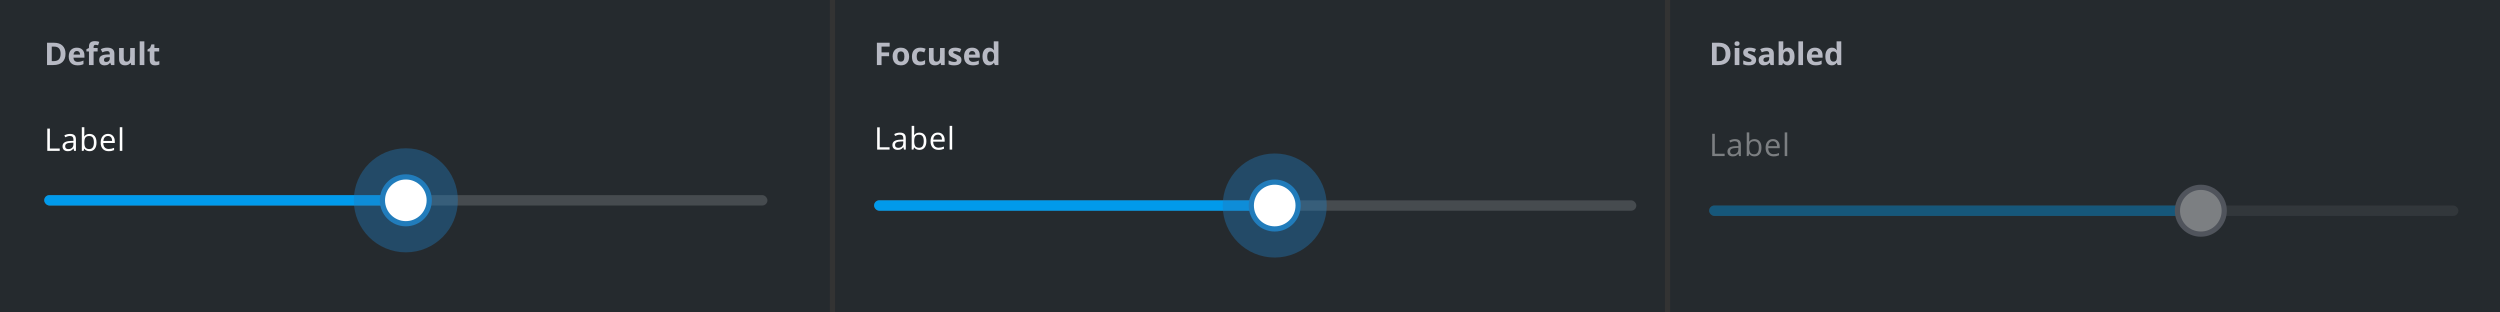 <svg width="961" height="120" viewBox="0 0 961 120" fill="none" xmlns="http://www.w3.org/2000/svg"><rect x="0" y="0" width="961" height="120" fill="#333333" stroke="none"/><path d="M961 0H642V120H961V0Z" fill="#252A2E"/><g opacity=".4"><path d="M658.178 60V51.434H659.174V59.098H662.953V60H658.178ZM668.465 60L668.271 59.086H668.225C667.904 59.488 667.584 59.762 667.264 59.906C666.947 60.047 666.551 60.117 666.074 60.117C665.438 60.117 664.938 59.953 664.574 59.625C664.215 59.297 664.035 58.83 664.035 58.225C664.035 56.928 665.072 56.248 667.146 56.185L668.236 56.15V55.752C668.236 55.248 668.127 54.877 667.908 54.639C667.693 54.397 667.348 54.275 666.871 54.275C666.336 54.275 665.73 54.44 665.055 54.768L664.756 54.023C665.072 53.852 665.418 53.717 665.793 53.619C666.172 53.522 666.551 53.473 666.93 53.473C667.695 53.473 668.262 53.643 668.629 53.982C669 54.322 669.186 54.867 669.186 55.617V60H668.465ZM666.268 59.315C666.873 59.315 667.348 59.148 667.691 58.816C668.039 58.484 668.213 58.02 668.213 57.422V56.842L667.24 56.883C666.467 56.91 665.908 57.031 665.564 57.246C665.225 57.457 665.055 57.787 665.055 58.236C665.055 58.588 665.16 58.855 665.371 59.039C665.586 59.223 665.885 59.315 666.268 59.315ZM674.434 53.473C675.277 53.473 675.932 53.762 676.396 54.34C676.865 54.914 677.1 55.728 677.1 56.783C677.1 57.838 676.863 58.658 676.391 59.244C675.922 59.826 675.27 60.117 674.434 60.117C674.016 60.117 673.633 60.041 673.285 59.889C672.941 59.732 672.652 59.494 672.418 59.174H672.348L672.143 60H671.445V50.883H672.418V53.098C672.418 53.594 672.402 54.039 672.371 54.434H672.418C672.871 53.793 673.543 53.473 674.434 53.473ZM674.293 54.287C673.629 54.287 673.15 54.478 672.857 54.861C672.564 55.24 672.418 55.881 672.418 56.783C672.418 57.685 672.568 58.332 672.869 58.723C673.17 59.109 673.652 59.303 674.316 59.303C674.914 59.303 675.359 59.086 675.652 58.652C675.945 58.215 676.092 57.588 676.092 56.772C676.092 55.935 675.945 55.312 675.652 54.902C675.359 54.492 674.906 54.287 674.293 54.287ZM681.768 60.117C680.818 60.117 680.068 59.828 679.518 59.25C678.971 58.672 678.697 57.869 678.697 56.842C678.697 55.807 678.951 54.984 679.459 54.375C679.971 53.766 680.656 53.461 681.516 53.461C682.32 53.461 682.957 53.727 683.426 54.258C683.895 54.785 684.129 55.482 684.129 56.35V56.965H679.705C679.725 57.719 679.914 58.291 680.273 58.682C680.637 59.072 681.146 59.268 681.803 59.268C682.494 59.268 683.178 59.123 683.854 58.834V59.701C683.51 59.85 683.184 59.955 682.875 60.018C682.57 60.084 682.201 60.117 681.768 60.117ZM681.504 54.275C680.988 54.275 680.576 54.443 680.268 54.779C679.963 55.115 679.783 55.58 679.729 56.174H683.086C683.086 55.56 682.949 55.092 682.676 54.768C682.402 54.44 682.012 54.275 681.504 54.275ZM687.016 60H686.043V50.883H687.016V60Z" fill="#fff"/><rect opacity=".2" x="657" y="79" width="288" height="4" rx="2" fill="#CBCDD6"/><rect x="657" y="79" width="189" height="4" rx="2" fill="#019AEB"/><circle cx="846" cy="81" r="9" fill="#fff" stroke="#90939F" stroke-width="2"/></g><path d="M640 0H321V120H640V0Z" fill="#252A2E"/><path d="M319 0H0V120H319V0Z" fill="#252A2E"/><path d="M18.178 58V49.434H19.174V57.098H22.953V58H18.178ZM28.465 58L28.271 57.086H28.225C27.904 57.488 27.584 57.762 27.264 57.906C26.947 58.047 26.551 58.117 26.074 58.117C25.438 58.117 24.938 57.953 24.574 57.625C24.215 57.297 24.035 56.83 24.035 56.225C24.035 54.928 25.072 54.248 27.146 54.185L28.236 54.15V53.752C28.236 53.248 28.127 52.877 27.908 52.639C27.693 52.397 27.348 52.275 26.871 52.275C26.336 52.275 25.73 52.44 25.055 52.768L24.756 52.023C25.072 51.852 25.418 51.717 25.793 51.619C26.172 51.522 26.551 51.473 26.93 51.473C27.695 51.473 28.262 51.643 28.629 51.982C29 52.322 29.186 52.867 29.186 53.617V58H28.465ZM26.268 57.315C26.873 57.315 27.348 57.148 27.691 56.816C28.039 56.484 28.213 56.02 28.213 55.422V54.842L27.24 54.883C26.467 54.91 25.908 55.031 25.564 55.246C25.225 55.457 25.055 55.787 25.055 56.236C25.055 56.588 25.16 56.855 25.371 57.039C25.586 57.223 25.885 57.315 26.268 57.315ZM34.434 51.473C35.277 51.473 35.932 51.762 36.397 52.34C36.865 52.914 37.1 53.728 37.1 54.783C37.1 55.838 36.863 56.658 36.391 57.244C35.922 57.826 35.27 58.117 34.434 58.117C34.016 58.117 33.633 58.041 33.285 57.889C32.941 57.732 32.652 57.494 32.418 57.174H32.348L32.143 58H31.445V48.883H32.418V51.098C32.418 51.594 32.402 52.039 32.371 52.434H32.418C32.871 51.793 33.543 51.473 34.434 51.473ZM34.293 52.287C33.629 52.287 33.15 52.478 32.857 52.861C32.565 53.24 32.418 53.881 32.418 54.783C32.418 55.685 32.568 56.332 32.869 56.723C33.17 57.109 33.652 57.303 34.316 57.303C34.914 57.303 35.359 57.086 35.652 56.652C35.945 56.215 36.092 55.588 36.092 54.772C36.092 53.935 35.945 53.312 35.652 52.902C35.359 52.492 34.906 52.287 34.293 52.287ZM41.768 58.117C40.818 58.117 40.068 57.828 39.518 57.25C38.971 56.672 38.697 55.869 38.697 54.842C38.697 53.807 38.951 52.984 39.459 52.375C39.971 51.766 40.656 51.461 41.516 51.461C42.32 51.461 42.957 51.727 43.426 52.258C43.895 52.785 44.129 53.482 44.129 54.35V54.965H39.705C39.725 55.719 39.914 56.291 40.273 56.682C40.637 57.072 41.147 57.268 41.803 57.268C42.494 57.268 43.178 57.123 43.853 56.834V57.701C43.51 57.85 43.184 57.955 42.875 58.018C42.57 58.084 42.201 58.117 41.768 58.117ZM41.504 52.275C40.988 52.275 40.576 52.443 40.268 52.779C39.963 53.115 39.783 53.58 39.728 54.174H43.086C43.086 53.56 42.949 53.092 42.676 52.768C42.402 52.44 42.012 52.275 41.504 52.275ZM47.016 58H46.043V48.883H47.016V58Z" fill="#fff"/><rect opacity=".2" x="17" y="75" width="278" height="4" rx="2" fill="#CBCDD6"/><rect x="17" y="75" width="134" height="4" rx="2" fill="#019AEB"/><circle opacity=".4" cx="156" cy="77" r="20" fill="#217CBB"/><circle cx="156" cy="77" r="9" fill="#fff" stroke="#217CBB" stroke-width="2"/><path d="M25.186 20.635C25.186 22.045 24.783 23.125 23.979 23.875C23.178 24.625 22.02 25 20.504 25H18.078V16.434H20.768C22.166 16.434 23.252 16.803 24.025 17.541C24.799 18.279 25.186 19.311 25.186 20.635ZM23.299 20.682C23.299 18.842 22.486 17.922 20.861 17.922H19.895V23.5H20.674C22.424 23.5 23.299 22.561 23.299 20.682ZM29.533 19.598C29.154 19.598 28.857 19.719 28.643 19.961C28.428 20.199 28.305 20.539 28.273 20.98H30.781C30.773 20.539 30.658 20.199 30.436 19.961C30.213 19.719 29.912 19.598 29.533 19.598ZM29.785 25.117C28.73 25.117 27.906 24.826 27.312 24.244C26.719 23.662 26.422 22.838 26.422 21.771C26.422 20.674 26.695 19.826 27.242 19.229C27.793 18.627 28.553 18.326 29.521 18.326C30.447 18.326 31.168 18.59 31.684 19.117C32.199 19.645 32.457 20.373 32.457 21.303V22.17H28.232C28.252 22.678 28.402 23.074 28.684 23.359C28.965 23.645 29.359 23.787 29.867 23.787C30.262 23.787 30.635 23.746 30.986 23.664C31.338 23.582 31.705 23.451 32.088 23.271V24.654C31.775 24.811 31.441 24.926 31.086 25C30.73 25.078 30.297 25.117 29.785 25.117ZM37.531 19.791H35.984V25H34.197V19.791H33.213V18.93L34.197 18.449V17.969C34.197 17.223 34.381 16.678 34.748 16.334C35.115 15.99 35.703 15.818 36.512 15.818C37.129 15.818 37.678 15.91 38.158 16.094L37.701 17.406C37.342 17.293 37.01 17.236 36.705 17.236C36.451 17.236 36.268 17.312 36.154 17.465C36.041 17.613 35.984 17.805 35.984 18.039V18.449H37.531V19.791ZM42.723 25L42.377 24.109H42.33C42.029 24.488 41.719 24.752 41.398 24.9C41.082 25.045 40.668 25.117 40.156 25.117C39.527 25.117 39.031 24.938 38.668 24.578C38.309 24.219 38.129 23.707 38.129 23.043C38.129 22.348 38.371 21.836 38.855 21.508C39.344 21.176 40.078 20.992 41.059 20.957L42.195 20.922V20.635C42.195 19.971 41.855 19.639 41.176 19.639C40.652 19.639 40.037 19.797 39.33 20.113L38.738 18.906C39.492 18.512 40.328 18.314 41.246 18.314C42.125 18.314 42.799 18.506 43.268 18.889C43.736 19.271 43.971 19.854 43.971 20.635V25H42.723ZM42.195 21.965L41.504 21.988C40.984 22.004 40.598 22.098 40.344 22.27C40.09 22.441 39.963 22.703 39.963 23.055C39.963 23.559 40.252 23.811 40.83 23.811C41.244 23.811 41.574 23.691 41.82 23.453C42.07 23.215 42.195 22.898 42.195 22.504V21.965ZM50.457 25L50.217 24.162H50.123C49.932 24.467 49.66 24.703 49.309 24.871C48.957 25.035 48.557 25.117 48.107 25.117C47.338 25.117 46.758 24.912 46.367 24.502C45.977 24.088 45.781 23.494 45.781 22.721V18.449H47.568V22.275C47.568 22.748 47.652 23.104 47.82 23.342C47.988 23.576 48.256 23.693 48.623 23.693C49.123 23.693 49.484 23.527 49.707 23.195C49.93 22.859 50.041 22.305 50.041 21.531V18.449H51.828V25H50.457ZM55.49 25H53.703V15.883H55.49V25ZM60.131 23.693C60.443 23.693 60.818 23.625 61.256 23.488V24.818C60.81 25.018 60.264 25.117 59.615 25.117C58.9 25.117 58.379 24.938 58.051 24.578C57.727 24.215 57.565 23.672 57.565 22.949V19.791H56.709V19.035L57.693 18.438L58.209 17.055H59.352V18.449H61.185V19.791H59.352V22.949C59.352 23.203 59.422 23.391 59.562 23.512C59.707 23.633 59.897 23.693 60.131 23.693Z" fill="#B7B9C3"/><path d="M337.178 57.5V48.934H338.174V56.598H341.953V57.5H337.178ZM347.465 57.5L347.271 56.586H347.225C346.904 56.988 346.584 57.262 346.264 57.406C345.947 57.547 345.551 57.617 345.074 57.617C344.438 57.617 343.938 57.453 343.574 57.125C343.215 56.797 343.035 56.33 343.035 55.725C343.035 54.428 344.072 53.748 346.146 53.685L347.236 53.65V53.252C347.236 52.748 347.127 52.377 346.908 52.139C346.693 51.897 346.348 51.775 345.871 51.775C345.336 51.775 344.73 51.94 344.055 52.268L343.756 51.523C344.072 51.352 344.418 51.217 344.793 51.119C345.172 51.022 345.551 50.973 345.93 50.973C346.695 50.973 347.262 51.143 347.629 51.482C348 51.822 348.186 52.367 348.186 53.117V57.5H347.465ZM345.268 56.815C345.873 56.815 346.348 56.648 346.691 56.316C347.039 55.984 347.213 55.52 347.213 54.922V54.342L346.24 54.383C345.467 54.41 344.908 54.531 344.564 54.746C344.225 54.957 344.055 55.287 344.055 55.736C344.055 56.088 344.16 56.355 344.371 56.539C344.586 56.723 344.885 56.815 345.268 56.815ZM353.434 50.973C354.277 50.973 354.932 51.262 355.396 51.84C355.865 52.414 356.1 53.228 356.1 54.283C356.1 55.338 355.863 56.158 355.391 56.744C354.922 57.326 354.27 57.617 353.434 57.617C353.016 57.617 352.633 57.541 352.285 57.389C351.941 57.232 351.652 56.994 351.418 56.674H351.348L351.143 57.5H350.445V48.383H351.418V50.598C351.418 51.094 351.402 51.539 351.371 51.934H351.418C351.871 51.293 352.543 50.973 353.434 50.973ZM353.293 51.787C352.629 51.787 352.15 51.978 351.857 52.361C351.564 52.74 351.418 53.381 351.418 54.283C351.418 55.185 351.568 55.832 351.869 56.223C352.17 56.609 352.652 56.803 353.316 56.803C353.914 56.803 354.359 56.586 354.652 56.152C354.945 55.715 355.092 55.088 355.092 54.272C355.092 53.435 354.945 52.812 354.652 52.402C354.359 51.992 353.906 51.787 353.293 51.787ZM360.768 57.617C359.818 57.617 359.068 57.328 358.518 56.75C357.971 56.172 357.697 55.369 357.697 54.342C357.697 53.307 357.951 52.484 358.459 51.875C358.971 51.266 359.656 50.961 360.516 50.961C361.32 50.961 361.957 51.227 362.426 51.758C362.895 52.285 363.129 52.982 363.129 53.85V54.465H358.705C358.725 55.219 358.914 55.791 359.273 56.182C359.637 56.572 360.146 56.768 360.803 56.768C361.494 56.768 362.178 56.623 362.854 56.334V57.201C362.51 57.35 362.184 57.455 361.875 57.518C361.57 57.584 361.201 57.617 360.768 57.617ZM360.504 51.775C359.988 51.775 359.576 51.943 359.268 52.279C358.963 52.615 358.783 53.08 358.729 53.674H362.086C362.086 53.06 361.949 52.592 361.676 52.268C361.402 51.94 361.012 51.775 360.504 51.775ZM366.016 57.5H365.043V48.383H366.016V57.5Z" fill="#fff"/><rect opacity=".2" x="336" y="77" width="293" height="4" rx="2" fill="#CBCDD6"/><rect x="336" y="77" width="149" height="4" rx="2" fill="#019AEB"/><circle opacity=".4" cx="490" cy="79" r="20" fill="#217CBB"/><circle cx="490" cy="79" r="9" fill="#fff" stroke="#217CBB" stroke-width="2"/><path d="M338.865 25H337.078V16.434H341.988V17.922H338.865V20.131H341.771V21.613H338.865V25ZM344.947 21.713C344.947 22.361 345.053 22.852 345.264 23.184C345.479 23.516 345.826 23.682 346.307 23.682C346.783 23.682 347.125 23.518 347.332 23.189C347.543 22.857 347.648 22.365 347.648 21.713C347.648 21.064 347.543 20.578 347.332 20.254C347.121 19.93 346.775 19.768 346.295 19.768C345.818 19.768 345.475 19.93 345.264 20.254C345.053 20.574 344.947 21.061 344.947 21.713ZM349.477 21.713C349.477 22.779 349.195 23.613 348.633 24.215C348.07 24.816 347.287 25.117 346.283 25.117C345.654 25.117 345.1 24.98 344.619 24.707C344.139 24.43 343.77 24.033 343.512 23.518C343.254 23.002 343.125 22.4 343.125 21.713C343.125 20.643 343.404 19.811 343.963 19.217C344.521 18.623 345.307 18.326 346.318 18.326C346.947 18.326 347.502 18.463 347.982 18.736C348.463 19.01 348.832 19.402 349.09 19.914C349.348 20.426 349.477 21.025 349.477 21.713ZM353.613 25.117C351.574 25.117 350.555 23.998 350.555 21.76C350.555 20.646 350.832 19.797 351.387 19.211C351.941 18.621 352.736 18.326 353.771 18.326C354.529 18.326 355.209 18.475 355.811 18.771L355.283 20.154C355.002 20.041 354.74 19.949 354.498 19.879C354.256 19.805 354.014 19.768 353.771 19.768C352.842 19.768 352.377 20.428 352.377 21.748C352.377 23.029 352.842 23.67 353.771 23.67C354.115 23.67 354.434 23.625 354.727 23.535C355.02 23.441 355.312 23.297 355.605 23.102V24.631C355.316 24.814 355.023 24.941 354.727 25.012C354.434 25.082 354.062 25.117 353.613 25.117ZM361.77 25L361.529 24.162H361.436C361.244 24.467 360.973 24.703 360.621 24.871C360.27 25.035 359.869 25.117 359.42 25.117C358.65 25.117 358.07 24.912 357.68 24.502C357.289 24.088 357.094 23.494 357.094 22.721V18.449H358.881V22.275C358.881 22.748 358.965 23.104 359.133 23.342C359.301 23.576 359.568 23.693 359.936 23.693C360.436 23.693 360.797 23.527 361.02 23.195C361.242 22.859 361.354 22.305 361.354 21.531V18.449H363.141V25H361.77ZM369.586 23.055C369.586 23.727 369.352 24.238 368.883 24.59C368.418 24.941 367.721 25.117 366.791 25.117C366.314 25.117 365.908 25.084 365.572 25.018C365.236 24.955 364.922 24.861 364.629 24.736V23.26C364.961 23.416 365.334 23.547 365.748 23.652C366.166 23.758 366.533 23.811 366.85 23.811C367.498 23.811 367.822 23.623 367.822 23.248C367.822 23.107 367.779 22.994 367.693 22.908C367.607 22.818 367.459 22.719 367.248 22.609C367.037 22.496 366.756 22.365 366.404 22.217C365.9 22.006 365.529 21.811 365.291 21.631C365.057 21.451 364.885 21.246 364.775 21.016C364.67 20.781 364.617 20.494 364.617 20.154C364.617 19.572 364.842 19.123 365.291 18.807C365.744 18.486 366.385 18.326 367.213 18.326C368.002 18.326 368.77 18.498 369.516 18.842L368.977 20.131C368.648 19.99 368.342 19.875 368.057 19.785C367.771 19.695 367.48 19.65 367.184 19.65C366.656 19.65 366.393 19.793 366.393 20.078C366.393 20.238 366.477 20.377 366.645 20.494C366.816 20.611 367.189 20.785 367.764 21.016C368.275 21.223 368.65 21.416 368.889 21.596C369.127 21.775 369.303 21.982 369.416 22.217C369.529 22.451 369.586 22.73 369.586 23.055ZM373.693 19.598C373.314 19.598 373.018 19.719 372.803 19.961C372.588 20.199 372.465 20.539 372.434 20.98H374.941C374.934 20.539 374.818 20.199 374.596 19.961C374.373 19.719 374.072 19.598 373.693 19.598ZM373.945 25.117C372.891 25.117 372.066 24.826 371.473 24.244C370.879 23.662 370.582 22.838 370.582 21.771C370.582 20.674 370.855 19.826 371.402 19.229C371.953 18.627 372.713 18.326 373.682 18.326C374.607 18.326 375.328 18.59 375.844 19.117C376.359 19.645 376.617 20.373 376.617 21.303V22.17H372.393C372.412 22.678 372.562 23.074 372.844 23.359C373.125 23.645 373.52 23.787 374.027 23.787C374.422 23.787 374.795 23.746 375.146 23.664C375.498 23.582 375.865 23.451 376.248 23.271V24.654C375.936 24.811 375.602 24.926 375.246 25C374.891 25.078 374.457 25.117 373.945 25.117ZM380.145 25.117C379.375 25.117 378.77 24.818 378.328 24.221C377.891 23.623 377.672 22.795 377.672 21.736C377.672 20.662 377.895 19.826 378.34 19.229C378.789 18.627 379.406 18.326 380.191 18.326C381.016 18.326 381.645 18.646 382.078 19.287H382.137C382.047 18.799 382.002 18.363 382.002 17.98V15.883H383.795V25H382.424L382.078 24.15H382.002C381.596 24.795 380.977 25.117 380.145 25.117ZM380.771 23.693C381.229 23.693 381.562 23.561 381.773 23.295C381.988 23.029 382.105 22.578 382.125 21.941V21.748C382.125 21.045 382.016 20.541 381.797 20.236C381.582 19.932 381.23 19.779 380.742 19.779C380.344 19.779 380.033 19.949 379.811 20.289C379.592 20.625 379.482 21.115 379.482 21.76C379.482 22.404 379.594 22.889 379.816 23.213C380.039 23.533 380.357 23.693 380.771 23.693Z" fill="#B7B9C3"/><path d="M665.186 20.635C665.186 22.045 664.783 23.125 663.979 23.875C663.178 24.625 662.02 25 660.504 25H658.078V16.434H660.768C662.166 16.434 663.252 16.803 664.025 17.541C664.799 18.279 665.186 19.311 665.186 20.635ZM663.299 20.682C663.299 18.842 662.486 17.922 660.861 17.922H659.895V23.5H660.674C662.424 23.5 663.299 22.561 663.299 20.682ZM666.744 16.756C666.744 16.174 667.068 15.883 667.717 15.883C668.365 15.883 668.689 16.174 668.689 16.756C668.689 17.033 668.607 17.25 668.443 17.406C668.283 17.559 668.041 17.635 667.717 17.635C667.068 17.635 666.744 17.342 666.744 16.756ZM668.607 25H666.82V18.449H668.607V25ZM675.059 23.055C675.059 23.727 674.824 24.238 674.355 24.59C673.891 24.941 673.193 25.117 672.264 25.117C671.787 25.117 671.381 25.084 671.045 25.018C670.709 24.955 670.395 24.861 670.102 24.736V23.26C670.434 23.416 670.807 23.547 671.221 23.652C671.639 23.758 672.006 23.811 672.322 23.811C672.971 23.811 673.295 23.623 673.295 23.248C673.295 23.107 673.252 22.994 673.166 22.908C673.08 22.818 672.932 22.719 672.721 22.609C672.51 22.496 672.229 22.365 671.877 22.217C671.373 22.006 671.002 21.811 670.764 21.631C670.529 21.451 670.357 21.246 670.248 21.016C670.143 20.781 670.09 20.494 670.09 20.154C670.09 19.572 670.314 19.123 670.764 18.807C671.217 18.486 671.857 18.326 672.686 18.326C673.475 18.326 674.242 18.498 674.988 18.842L674.449 20.131C674.121 19.99 673.814 19.875 673.529 19.785C673.244 19.695 672.953 19.65 672.656 19.65C672.129 19.65 671.865 19.793 671.865 20.078C671.865 20.238 671.949 20.377 672.117 20.494C672.289 20.611 672.662 20.785 673.236 21.016C673.748 21.223 674.123 21.416 674.361 21.596C674.6 21.775 674.775 21.982 674.889 22.217C675.002 22.451 675.059 22.73 675.059 23.055ZM680.613 25L680.268 24.109H680.221C679.92 24.488 679.609 24.752 679.289 24.9C678.973 25.045 678.559 25.117 678.047 25.117C677.418 25.117 676.922 24.938 676.559 24.578C676.199 24.219 676.02 23.707 676.02 23.043C676.02 22.348 676.262 21.836 676.746 21.508C677.234 21.176 677.969 20.992 678.949 20.957L680.086 20.922V20.635C680.086 19.971 679.746 19.639 679.066 19.639C678.543 19.639 677.928 19.797 677.221 20.113L676.629 18.906C677.383 18.512 678.219 18.314 679.137 18.314C680.016 18.314 680.689 18.506 681.158 18.889C681.627 19.271 681.861 19.854 681.861 20.635V25H680.613ZM680.086 21.965L679.395 21.988C678.875 22.004 678.488 22.098 678.234 22.27C677.98 22.441 677.854 22.703 677.854 23.055C677.854 23.559 678.143 23.811 678.721 23.811C679.135 23.811 679.465 23.691 679.711 23.453C679.961 23.215 680.086 22.898 680.086 22.504V21.965ZM687.352 18.326C688.125 18.326 688.73 18.629 689.168 19.234C689.605 19.836 689.824 20.662 689.824 21.713C689.824 22.795 689.598 23.633 689.145 24.227C688.695 24.82 688.082 25.117 687.305 25.117C686.535 25.117 685.932 24.838 685.494 24.279H685.371L685.072 25H683.707V15.883H685.494V18.004C685.494 18.273 685.471 18.705 685.424 19.299H685.494C685.912 18.65 686.531 18.326 687.352 18.326ZM686.777 19.756C686.336 19.756 686.014 19.893 685.811 20.166C685.607 20.436 685.502 20.883 685.494 21.508V21.701C685.494 22.404 685.598 22.908 685.805 23.213C686.016 23.518 686.348 23.67 686.801 23.67C687.168 23.67 687.459 23.502 687.674 23.166C687.893 22.826 688.002 22.334 688.002 21.689C688.002 21.045 687.893 20.562 687.674 20.242C687.455 19.918 687.156 19.756 686.777 19.756ZM693.088 25H691.301V15.883H693.088V25ZM697.682 19.598C697.303 19.598 697.006 19.719 696.791 19.961C696.576 20.199 696.453 20.539 696.422 20.98H698.93C698.922 20.539 698.807 20.199 698.584 19.961C698.361 19.719 698.061 19.598 697.682 19.598ZM697.934 25.117C696.879 25.117 696.055 24.826 695.461 24.244C694.867 23.662 694.57 22.838 694.57 21.771C694.57 20.674 694.844 19.826 695.391 19.229C695.941 18.627 696.701 18.326 697.67 18.326C698.596 18.326 699.316 18.59 699.832 19.117C700.348 19.645 700.605 20.373 700.605 21.303V22.17H696.381C696.4 22.678 696.551 23.074 696.832 23.359C697.113 23.645 697.508 23.787 698.016 23.787C698.41 23.787 698.783 23.746 699.135 23.664C699.486 23.582 699.854 23.451 700.236 23.271V24.654C699.924 24.811 699.59 24.926 699.234 25C698.879 25.078 698.445 25.117 697.934 25.117ZM704.133 25.117C703.363 25.117 702.758 24.818 702.316 24.221C701.879 23.623 701.66 22.795 701.66 21.736C701.66 20.662 701.883 19.826 702.328 19.229C702.777 18.627 703.395 18.326 704.18 18.326C705.004 18.326 705.633 18.646 706.066 19.287H706.125C706.035 18.799 705.99 18.363 705.99 17.98V15.883H707.783V25H706.412L706.066 24.15H705.99C705.584 24.795 704.965 25.117 704.133 25.117ZM704.76 23.693C705.217 23.693 705.551 23.561 705.762 23.295C705.977 23.029 706.094 22.578 706.113 21.941V21.748C706.113 21.045 706.004 20.541 705.785 20.236C705.57 19.932 705.219 19.779 704.73 19.779C704.332 19.779 704.021 19.949 703.799 20.289C703.58 20.625 703.471 21.115 703.471 21.76C703.471 22.404 703.582 22.889 703.805 23.213C704.027 23.533 704.346 23.693 704.76 23.693Z" fill="#B7B9C3"/></svg>